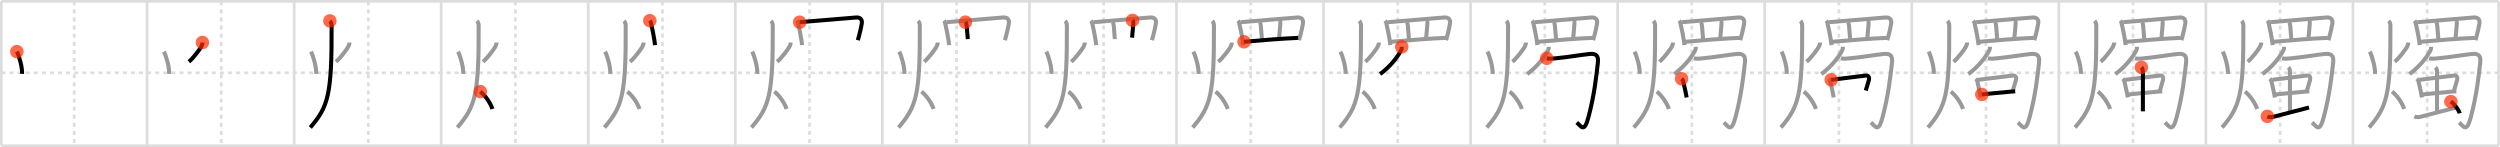 <svg width="1853px" height="109px" viewBox="0 0 1853 109" xmlns="http://www.w3.org/2000/svg" xmlns:xlink="http://www.w3.org/1999/xlink" xml:space="preserve" version="1.1"  baseProfile="full">
<line x1="1" y1="1" x2="1852" y2="1" style="stroke:#ddd;stroke-width:2" />
<line x1="1" y1="1" x2="1" y2="108" style="stroke:#ddd;stroke-width:2" />
<line x1="1" y1="108" x2="1852" y2="108" style="stroke:#ddd;stroke-width:2" />
<line x1="1852" y1="1" x2="1852" y2="108" style="stroke:#ddd;stroke-width:2" />
<line x1="109" y1="1" x2="109" y2="108" style="stroke:#ddd;stroke-width:2" />
<line x1="218" y1="1" x2="218" y2="108" style="stroke:#ddd;stroke-width:2" />
<line x1="327" y1="1" x2="327" y2="108" style="stroke:#ddd;stroke-width:2" />
<line x1="436" y1="1" x2="436" y2="108" style="stroke:#ddd;stroke-width:2" />
<line x1="545" y1="1" x2="545" y2="108" style="stroke:#ddd;stroke-width:2" />
<line x1="654" y1="1" x2="654" y2="108" style="stroke:#ddd;stroke-width:2" />
<line x1="763" y1="1" x2="763" y2="108" style="stroke:#ddd;stroke-width:2" />
<line x1="872" y1="1" x2="872" y2="108" style="stroke:#ddd;stroke-width:2" />
<line x1="981" y1="1" x2="981" y2="108" style="stroke:#ddd;stroke-width:2" />
<line x1="1090" y1="1" x2="1090" y2="108" style="stroke:#ddd;stroke-width:2" />
<line x1="1199" y1="1" x2="1199" y2="108" style="stroke:#ddd;stroke-width:2" />
<line x1="1308" y1="1" x2="1308" y2="108" style="stroke:#ddd;stroke-width:2" />
<line x1="1417" y1="1" x2="1417" y2="108" style="stroke:#ddd;stroke-width:2" />
<line x1="1526" y1="1" x2="1526" y2="108" style="stroke:#ddd;stroke-width:2" />
<line x1="1635" y1="1" x2="1635" y2="108" style="stroke:#ddd;stroke-width:2" />
<line x1="1744" y1="1" x2="1744" y2="108" style="stroke:#ddd;stroke-width:2" />
<line x1="1" y1="54" x2="1852" y2="54" style="stroke:#ddd;stroke-width:2;stroke-dasharray:3 3" />
<line x1="55" y1="1" x2="55" y2="108" style="stroke:#ddd;stroke-width:2;stroke-dasharray:3 3" />
<line x1="164" y1="1" x2="164" y2="108" style="stroke:#ddd;stroke-width:2;stroke-dasharray:3 3" />
<line x1="273" y1="1" x2="273" y2="108" style="stroke:#ddd;stroke-width:2;stroke-dasharray:3 3" />
<line x1="382" y1="1" x2="382" y2="108" style="stroke:#ddd;stroke-width:2;stroke-dasharray:3 3" />
<line x1="491" y1="1" x2="491" y2="108" style="stroke:#ddd;stroke-width:2;stroke-dasharray:3 3" />
<line x1="600" y1="1" x2="600" y2="108" style="stroke:#ddd;stroke-width:2;stroke-dasharray:3 3" />
<line x1="709" y1="1" x2="709" y2="108" style="stroke:#ddd;stroke-width:2;stroke-dasharray:3 3" />
<line x1="818" y1="1" x2="818" y2="108" style="stroke:#ddd;stroke-width:2;stroke-dasharray:3 3" />
<line x1="927" y1="1" x2="927" y2="108" style="stroke:#ddd;stroke-width:2;stroke-dasharray:3 3" />
<line x1="1036" y1="1" x2="1036" y2="108" style="stroke:#ddd;stroke-width:2;stroke-dasharray:3 3" />
<line x1="1145" y1="1" x2="1145" y2="108" style="stroke:#ddd;stroke-width:2;stroke-dasharray:3 3" />
<line x1="1254" y1="1" x2="1254" y2="108" style="stroke:#ddd;stroke-width:2;stroke-dasharray:3 3" />
<line x1="1363" y1="1" x2="1363" y2="108" style="stroke:#ddd;stroke-width:2;stroke-dasharray:3 3" />
<line x1="1472" y1="1" x2="1472" y2="108" style="stroke:#ddd;stroke-width:2;stroke-dasharray:3 3" />
<line x1="1581" y1="1" x2="1581" y2="108" style="stroke:#ddd;stroke-width:2;stroke-dasharray:3 3" />
<line x1="1690" y1="1" x2="1690" y2="108" style="stroke:#ddd;stroke-width:2;stroke-dasharray:3 3" />
<line x1="1799" y1="1" x2="1799" y2="108" style="stroke:#ddd;stroke-width:2;stroke-dasharray:3 3" />
<path d="M12.49,38.25c1.89,3.62,4.14,12,3.84,16.5" style="fill:none;stroke:black;stroke-width:3" />
<circle cx="12.49" cy="38.25" r="5" stroke-width="0" fill="#FF2A00" opacity="0.7" />
<path d="M121.49,38.25c1.89,3.62,4.14,12,3.84,16.5" style="fill:none;stroke:#999;stroke-width:3" />
<path d="M150.03,31.5c0,1.12-0.39,2.28-1.08,3.47c-0.69,1.19-5.5,8-8.95,10.78" style="fill:none;stroke:black;stroke-width:3" />
<circle cx="150.03" cy="31.5" r="5" stroke-width="0" fill="#FF2A00" opacity="0.7" />
<path d="M230.49,38.25c1.89,3.62,4.14,12,3.84,16.5" style="fill:none;stroke:#999;stroke-width:3" />
<path d="M259.03,31.5c0,1.12-0.39,2.28-1.08,3.47c-0.69,1.19-5.5,8-8.95,10.78" style="fill:none;stroke:#999;stroke-width:3" />
<path d="M244.5,15.5c0.87,0.87,1.27,2.25,1.28,3.5C246.0,70.5,243.25,79,230.0,94.5" style="fill:none;stroke:black;stroke-width:3" />
<circle cx="244.5" cy="15.5" r="5" stroke-width="0" fill="#FF2A00" opacity="0.7" />
<path d="M339.49,38.25c1.89,3.62,4.14,12,3.84,16.5" style="fill:none;stroke:#999;stroke-width:3" />
<path d="M368.03,31.5c0,1.12-0.39,2.28-1.08,3.47c-0.69,1.19-5.5,8-8.95,10.78" style="fill:none;stroke:#999;stroke-width:3" />
<path d="M353.5,15.5c0.87,0.87,1.27,2.25,1.28,3.5C355.0,70.5,352.25,79,339.0,94.5" style="fill:none;stroke:#999;stroke-width:3" />
<path d="M356.0,67.88c4.5,3.62,7.88,9.45,9,12.88" style="fill:none;stroke:black;stroke-width:3" />
<circle cx="356.0" cy="67.88" r="5" stroke-width="0" fill="#FF2A00" opacity="0.7" />
<path d="M448.49,38.25c1.89,3.62,4.14,12,3.84,16.5" style="fill:none;stroke:#999;stroke-width:3" />
<path d="M477.03,31.5c0,1.12-0.39,2.28-1.08,3.47c-0.69,1.19-5.5,8-8.95,10.78" style="fill:none;stroke:#999;stroke-width:3" />
<path d="M462.5,15.5c0.87,0.87,1.27,2.25,1.28,3.5C464.0,70.5,461.25,79,448.0,94.5" style="fill:none;stroke:#999;stroke-width:3" />
<path d="M465.0,67.88c4.5,3.62,7.88,9.45,9,12.88" style="fill:none;stroke:#999;stroke-width:3" />
<path d="M481.63,15.3c0.65,0.81,1.02,1.75,1.09,2.81c0.7,2.89,1.63,7.32,2.27,11.39c0.22,1.38,0.4,2.72,0.53,3.94" style="fill:none;stroke:black;stroke-width:3" />
<circle cx="481.63" cy="15.3" r="5" stroke-width="0" fill="#FF2A00" opacity="0.7" />
<path d="M557.49,38.25c1.89,3.62,4.14,12,3.84,16.5" style="fill:none;stroke:#999;stroke-width:3" />
<path d="M586.03,31.5c0,1.12-0.39,2.28-1.08,3.47c-0.69,1.19-5.5,8-8.95,10.78" style="fill:none;stroke:#999;stroke-width:3" />
<path d="M571.5,15.5c0.87,0.87,1.27,2.25,1.28,3.5C573.0,70.5,570.25,79,557.0,94.5" style="fill:none;stroke:#999;stroke-width:3" />
<path d="M574.0,67.88c4.5,3.62,7.88,9.45,9,12.88" style="fill:none;stroke:#999;stroke-width:3" />
<path d="M590.63,15.3c0.65,0.81,1.02,1.75,1.09,2.81c0.7,2.89,1.63,7.32,2.27,11.39c0.22,1.38,0.4,2.72,0.53,3.94" style="fill:none;stroke:#999;stroke-width:3" />
<path d="M592.71,16.45c4.22-0.37,30.55-2.51,41.67-3.48c3.19-0.28,4.9,1.43,4.35,4.55c-0.45,2.54-1.07,5.51-1.91,8.71c-0.31,1.16-0.64,2.35-1.01,3.56" style="fill:none;stroke:black;stroke-width:3" />
<circle cx="592.71" cy="16.45" r="5" stroke-width="0" fill="#FF2A00" opacity="0.7" />
<path d="M666.49,38.25c1.89,3.62,4.14,12,3.84,16.5" style="fill:none;stroke:#999;stroke-width:3" />
<path d="M695.03,31.5c0,1.12-0.39,2.28-1.08,3.47c-0.69,1.19-5.5,8-8.95,10.78" style="fill:none;stroke:#999;stroke-width:3" />
<path d="M680.5,15.5c0.87,0.87,1.27,2.25,1.28,3.5C682.0,70.5,679.25,79,666.0,94.5" style="fill:none;stroke:#999;stroke-width:3" />
<path d="M683.0,67.88c4.5,3.62,7.88,9.45,9,12.88" style="fill:none;stroke:#999;stroke-width:3" />
<path d="M699.63,15.3c0.65,0.81,1.02,1.75,1.09,2.81c0.7,2.89,1.63,7.32,2.27,11.39c0.22,1.38,0.4,2.72,0.53,3.94" style="fill:none;stroke:#999;stroke-width:3" />
<path d="M701.71,16.45c4.22-0.37,30.55-2.51,41.67-3.48c3.19-0.28,4.9,1.43,4.35,4.55c-0.45,2.54-1.07,5.51-1.91,8.71c-0.31,1.16-0.64,2.35-1.01,3.56" style="fill:none;stroke:#999;stroke-width:3" />
<path d="M715.54,16.43c0.64,0.64,0.88,1.65,0.95,2.45C716.75,22,717.08,25.42,717.33,29" style="fill:none;stroke:black;stroke-width:3" />
<circle cx="715.54" cy="16.43" r="5" stroke-width="0" fill="#FF2A00" opacity="0.7" />
<path d="M775.49,38.25c1.89,3.62,4.14,12,3.84,16.5" style="fill:none;stroke:#999;stroke-width:3" />
<path d="M804.03,31.5c0,1.12-0.39,2.28-1.08,3.47c-0.69,1.19-5.5,8-8.95,10.78" style="fill:none;stroke:#999;stroke-width:3" />
<path d="M789.5,15.5c0.87,0.87,1.27,2.25,1.28,3.5C791.0,70.5,788.25,79,775.0,94.5" style="fill:none;stroke:#999;stroke-width:3" />
<path d="M792.0,67.88c4.5,3.62,7.88,9.45,9,12.88" style="fill:none;stroke:#999;stroke-width:3" />
<path d="M808.63,15.3c0.65,0.81,1.02,1.75,1.09,2.81c0.7,2.89,1.63,7.32,2.27,11.39c0.22,1.38,0.4,2.72,0.53,3.94" style="fill:none;stroke:#999;stroke-width:3" />
<path d="M810.71,16.45c4.22-0.37,30.55-2.51,41.67-3.48c3.19-0.28,4.9,1.43,4.35,4.55c-0.45,2.54-1.07,5.51-1.91,8.71c-0.31,1.16-0.64,2.35-1.01,3.56" style="fill:none;stroke:#999;stroke-width:3" />
<path d="M824.54,16.43c0.64,0.64,0.88,1.65,0.95,2.45C825.75,22,826.08,25.42,826.33,29" style="fill:none;stroke:#999;stroke-width:3" />
<path d="M839.43,15.1c0.61,0.61,0.62,1.69,0.56,2.4c-0.32,3.81-0.56,7.32-0.92,10.41" style="fill:none;stroke:black;stroke-width:3" />
<circle cx="839.43" cy="15.1" r="5" stroke-width="0" fill="#FF2A00" opacity="0.7" />
<path d="M884.49,38.25c1.89,3.62,4.14,12,3.84,16.5" style="fill:none;stroke:#999;stroke-width:3" />
<path d="M913.03,31.5c0,1.12-0.39,2.28-1.08,3.47c-0.69,1.19-5.5,8-8.95,10.78" style="fill:none;stroke:#999;stroke-width:3" />
<path d="M898.5,15.5c0.87,0.87,1.27,2.25,1.28,3.5C900.0,70.5,897.25,79,884.0,94.5" style="fill:none;stroke:#999;stroke-width:3" />
<path d="M901.0,67.88c4.5,3.62,7.88,9.45,9,12.88" style="fill:none;stroke:#999;stroke-width:3" />
<path d="M917.63,15.3c0.65,0.81,1.02,1.75,1.09,2.81c0.7,2.89,1.63,7.32,2.27,11.39c0.22,1.38,0.4,2.72,0.53,3.94" style="fill:none;stroke:#999;stroke-width:3" />
<path d="M919.71,16.45c4.22-0.37,30.55-2.51,41.67-3.48c3.19-0.28,4.9,1.43,4.35,4.55c-0.45,2.54-1.07,5.51-1.91,8.71c-0.31,1.16-0.64,2.35-1.01,3.56" style="fill:none;stroke:#999;stroke-width:3" />
<path d="M933.54,16.43c0.64,0.64,0.88,1.65,0.95,2.45C934.75,22,935.08,25.42,935.33,29" style="fill:none;stroke:#999;stroke-width:3" />
<path d="M948.43,15.1c0.61,0.61,0.62,1.69,0.56,2.4c-0.32,3.81-0.56,7.32-0.92,10.41" style="fill:none;stroke:#999;stroke-width:3" />
<path d="M922.07,30.96c11.81-1.08,29.31-2.46,40.13-2.88" style="fill:none;stroke:black;stroke-width:3" />
<circle cx="922.07" cy="30.96" r="5" stroke-width="0" fill="#FF2A00" opacity="0.7" />
<path d="M993.49,38.25c1.89,3.62,4.14,12,3.84,16.5" style="fill:none;stroke:#999;stroke-width:3" />
<path d="M1022.03,31.5c0,1.12-0.39,2.28-1.08,3.47c-0.69,1.19-5.5,8-8.95,10.78" style="fill:none;stroke:#999;stroke-width:3" />
<path d="M1007.5,15.5c0.87,0.87,1.27,2.25,1.28,3.5C1009.0,70.5,1006.25,79,993.0,94.5" style="fill:none;stroke:#999;stroke-width:3" />
<path d="M1010.0,67.88c4.5,3.62,7.88,9.45,9,12.88" style="fill:none;stroke:#999;stroke-width:3" />
<path d="M1026.63,15.3c0.65,0.81,1.02,1.75,1.09,2.81c0.7,2.89,1.63,7.32,2.27,11.39c0.22,1.38,0.4,2.72,0.53,3.94" style="fill:none;stroke:#999;stroke-width:3" />
<path d="M1028.71,16.45c4.22-0.37,30.55-2.51,41.67-3.48c3.19-0.28,4.9,1.43,4.35,4.55c-0.45,2.54-1.07,5.51-1.91,8.71c-0.31,1.16-0.64,2.35-1.01,3.56" style="fill:none;stroke:#999;stroke-width:3" />
<path d="M1042.54,16.43c0.64,0.64,0.88,1.65,0.95,2.45C1043.75,22,1044.08,25.42,1044.33,29" style="fill:none;stroke:#999;stroke-width:3" />
<path d="M1057.43,15.1c0.61,0.61,0.62,1.69,0.56,2.4c-0.32,3.81-0.56,7.32-0.92,10.41" style="fill:none;stroke:#999;stroke-width:3" />
<path d="M1031.07,30.96c11.81-1.08,29.31-2.46,40.13-2.88" style="fill:none;stroke:#999;stroke-width:3" />
<path d="M1038.98,34.69c0,1.19-0.14,1.88-0.57,2.7C1036.0,42,1031.12,48.75,1022.93,54.92" style="fill:none;stroke:black;stroke-width:3" />
<circle cx="1038.98" cy="34.69" r="5" stroke-width="0" fill="#FF2A00" opacity="0.7" />
<path d="M1102.49,38.25c1.89,3.62,4.14,12,3.84,16.5" style="fill:none;stroke:#999;stroke-width:3" />
<path d="M1131.03,31.5c0,1.12-0.39,2.28-1.08,3.47c-0.69,1.19-5.5,8-8.95,10.78" style="fill:none;stroke:#999;stroke-width:3" />
<path d="M1116.5,15.5c0.87,0.87,1.27,2.25,1.28,3.5C1118.0,70.5,1115.25,79,1102.0,94.5" style="fill:none;stroke:#999;stroke-width:3" />
<path d="M1119.0,67.88c4.5,3.62,7.88,9.45,9,12.88" style="fill:none;stroke:#999;stroke-width:3" />
<path d="M1135.63,15.3c0.65,0.81,1.02,1.75,1.09,2.81c0.7,2.89,1.63,7.32,2.27,11.39c0.22,1.38,0.4,2.72,0.53,3.94" style="fill:none;stroke:#999;stroke-width:3" />
<path d="M1137.71,16.45c4.22-0.37,30.55-2.51,41.67-3.48c3.19-0.28,4.9,1.43,4.35,4.55c-0.45,2.54-1.07,5.51-1.91,8.71c-0.31,1.16-0.64,2.35-1.01,3.56" style="fill:none;stroke:#999;stroke-width:3" />
<path d="M1151.54,16.43c0.64,0.64,0.88,1.65,0.95,2.45C1152.75,22,1153.08,25.42,1153.33,29" style="fill:none;stroke:#999;stroke-width:3" />
<path d="M1166.43,15.1c0.61,0.61,0.62,1.69,0.56,2.4c-0.32,3.81-0.56,7.32-0.92,10.41" style="fill:none;stroke:#999;stroke-width:3" />
<path d="M1140.07,30.96c11.81-1.08,29.31-2.46,40.13-2.88" style="fill:none;stroke:#999;stroke-width:3" />
<path d="M1147.98,34.69c0,1.19-0.14,1.88-0.57,2.7C1145.0,42,1140.12,48.75,1131.93,54.92" style="fill:none;stroke:#999;stroke-width:3" />
<path d="M1146.42,43.22c2.11,0.46,4.22,0.31,6.33,0.03c8.49-0.75,20.26-2.75,25.5-3.26c4.96-0.48,6.66,1.41,6.09,6.5c-1.21,10.66-2.58,23.63-6.92,40.14c-3.16,12.03-5.17,7.33-8.7,4.14" style="fill:none;stroke:black;stroke-width:3" />
<circle cx="1146.42" cy="43.22" r="5" stroke-width="0" fill="#FF2A00" opacity="0.7" />
<path d="M1211.49,38.25c1.89,3.62,4.14,12,3.84,16.5" style="fill:none;stroke:#999;stroke-width:3" />
<path d="M1240.03,31.5c0,1.12-0.39,2.28-1.08,3.47c-0.69,1.19-5.5,8-8.95,10.78" style="fill:none;stroke:#999;stroke-width:3" />
<path d="M1225.5,15.5c0.87,0.87,1.27,2.25,1.28,3.5C1227.0,70.5,1224.25,79,1211.0,94.5" style="fill:none;stroke:#999;stroke-width:3" />
<path d="M1228.0,67.88c4.5,3.62,7.88,9.45,9,12.88" style="fill:none;stroke:#999;stroke-width:3" />
<path d="M1244.63,15.3c0.65,0.81,1.02,1.75,1.09,2.81c0.7,2.89,1.63,7.32,2.27,11.39c0.22,1.38,0.4,2.72,0.53,3.94" style="fill:none;stroke:#999;stroke-width:3" />
<path d="M1246.71,16.45c4.22-0.37,30.55-2.51,41.67-3.48c3.19-0.28,4.9,1.43,4.35,4.55c-0.45,2.54-1.07,5.51-1.91,8.71c-0.31,1.16-0.64,2.35-1.01,3.56" style="fill:none;stroke:#999;stroke-width:3" />
<path d="M1260.54,16.43c0.64,0.64,0.88,1.65,0.95,2.45C1261.75,22,1262.08,25.42,1262.33,29" style="fill:none;stroke:#999;stroke-width:3" />
<path d="M1275.43,15.1c0.61,0.61,0.62,1.69,0.56,2.4c-0.32,3.81-0.56,7.32-0.92,10.41" style="fill:none;stroke:#999;stroke-width:3" />
<path d="M1249.07,30.96c11.81-1.08,29.31-2.46,40.13-2.88" style="fill:none;stroke:#999;stroke-width:3" />
<path d="M1256.98,34.69c0,1.19-0.14,1.88-0.57,2.7C1254.0,42,1249.12,48.75,1240.93,54.92" style="fill:none;stroke:#999;stroke-width:3" />
<path d="M1255.42,43.22c2.11,0.46,4.22,0.31,6.33,0.03c8.49-0.75,20.26-2.75,25.5-3.26c4.96-0.48,6.66,1.41,6.09,6.5c-1.21,10.66-2.58,23.63-6.92,40.14c-3.16,12.03-5.17,7.33-8.7,4.14" style="fill:none;stroke:#999;stroke-width:3" />
<path d="M1246.39,58.36c0.75,0.71,1.2,1.55,1.33,2.52c0.45,1.89,1.04,4.31,1.63,7.2c0.27,1.29,0.53,2.68,0.78,4.16" style="fill:none;stroke:black;stroke-width:3" />
<circle cx="1246.39" cy="58.36" r="5" stroke-width="0" fill="#FF2A00" opacity="0.7" />
<path d="M1320.49,38.25c1.89,3.62,4.14,12,3.84,16.5" style="fill:none;stroke:#999;stroke-width:3" />
<path d="M1349.03,31.5c0,1.12-0.39,2.28-1.08,3.47c-0.69,1.19-5.5,8-8.95,10.78" style="fill:none;stroke:#999;stroke-width:3" />
<path d="M1334.5,15.5c0.87,0.87,1.27,2.25,1.28,3.5C1336.0,70.5,1333.25,79,1320.0,94.5" style="fill:none;stroke:#999;stroke-width:3" />
<path d="M1337.0,67.88c4.5,3.62,7.88,9.45,9,12.88" style="fill:none;stroke:#999;stroke-width:3" />
<path d="M1353.63,15.3c0.65,0.81,1.02,1.75,1.09,2.81c0.7,2.89,1.63,7.32,2.27,11.39c0.22,1.38,0.4,2.72,0.53,3.94" style="fill:none;stroke:#999;stroke-width:3" />
<path d="M1355.71,16.45c4.22-0.37,30.55-2.51,41.67-3.48c3.19-0.28,4.9,1.43,4.35,4.55c-0.45,2.54-1.07,5.51-1.91,8.71c-0.31,1.16-0.64,2.35-1.01,3.56" style="fill:none;stroke:#999;stroke-width:3" />
<path d="M1369.54,16.43c0.64,0.64,0.88,1.65,0.95,2.45C1370.75,22,1371.08,25.42,1371.33,29" style="fill:none;stroke:#999;stroke-width:3" />
<path d="M1384.43,15.1c0.61,0.61,0.62,1.69,0.56,2.4c-0.32,3.81-0.56,7.32-0.92,10.41" style="fill:none;stroke:#999;stroke-width:3" />
<path d="M1358.07,30.96c11.81-1.08,29.31-2.46,40.13-2.88" style="fill:none;stroke:#999;stroke-width:3" />
<path d="M1365.98,34.69c0,1.19-0.14,1.88-0.57,2.7C1363.0,42,1358.12,48.75,1349.93,54.92" style="fill:none;stroke:#999;stroke-width:3" />
<path d="M1364.42,43.22c2.11,0.46,4.22,0.31,6.33,0.03c8.49-0.75,20.26-2.75,25.5-3.26c4.96-0.48,6.66,1.41,6.09,6.5c-1.21,10.66-2.58,23.63-6.92,40.14c-3.16,12.03-5.17,7.33-8.7,4.14" style="fill:none;stroke:#999;stroke-width:3" />
<path d="M1355.39,58.36c0.75,0.71,1.2,1.55,1.33,2.52c0.45,1.89,1.04,4.31,1.63,7.2c0.27,1.29,0.53,2.68,0.78,4.16" style="fill:none;stroke:#999;stroke-width:3" />
<path d="M1357.3,59.16c8.82-1.03,21.62-2.74,25.58-3.17c2.33-0.25,2.78,1.68,2.35,3.26c-0.59,2.16-1.12,3.84-2.31,7.87" style="fill:none;stroke:black;stroke-width:3" />
<circle cx="1357.3" cy="59.16" r="5" stroke-width="0" fill="#FF2A00" opacity="0.7" />
<path d="M1429.49,38.25c1.89,3.62,4.14,12,3.84,16.5" style="fill:none;stroke:#999;stroke-width:3" />
<path d="M1458.03,31.5c0,1.12-0.39,2.28-1.08,3.47c-0.69,1.19-5.5,8-8.95,10.78" style="fill:none;stroke:#999;stroke-width:3" />
<path d="M1443.5,15.5c0.87,0.87,1.27,2.25,1.28,3.5C1445.0,70.5,1442.25,79,1429.0,94.5" style="fill:none;stroke:#999;stroke-width:3" />
<path d="M1446.0,67.88c4.5,3.62,7.88,9.45,9,12.88" style="fill:none;stroke:#999;stroke-width:3" />
<path d="M1462.63,15.3c0.65,0.81,1.02,1.75,1.09,2.81c0.7,2.89,1.63,7.32,2.27,11.39c0.22,1.38,0.4,2.72,0.53,3.94" style="fill:none;stroke:#999;stroke-width:3" />
<path d="M1464.71,16.45c4.22-0.37,30.55-2.51,41.67-3.48c3.19-0.28,4.9,1.43,4.35,4.55c-0.45,2.54-1.07,5.51-1.91,8.71c-0.31,1.16-0.64,2.35-1.01,3.56" style="fill:none;stroke:#999;stroke-width:3" />
<path d="M1478.54,16.43c0.64,0.64,0.88,1.65,0.95,2.45C1479.75,22,1480.08,25.42,1480.33,29" style="fill:none;stroke:#999;stroke-width:3" />
<path d="M1493.43,15.1c0.61,0.61,0.62,1.69,0.56,2.4c-0.32,3.81-0.56,7.32-0.92,10.41" style="fill:none;stroke:#999;stroke-width:3" />
<path d="M1467.07,30.96c11.81-1.08,29.31-2.46,40.13-2.88" style="fill:none;stroke:#999;stroke-width:3" />
<path d="M1474.98,34.69c0,1.19-0.14,1.88-0.57,2.7C1472.0,42,1467.12,48.75,1458.93,54.92" style="fill:none;stroke:#999;stroke-width:3" />
<path d="M1473.42,43.22c2.11,0.46,4.22,0.31,6.33,0.03c8.49-0.75,20.26-2.75,25.5-3.26c4.96-0.48,6.66,1.41,6.09,6.5c-1.21,10.66-2.58,23.63-6.92,40.14c-3.16,12.03-5.17,7.33-8.7,4.14" style="fill:none;stroke:#999;stroke-width:3" />
<path d="M1464.39,58.36c0.75,0.71,1.2,1.55,1.33,2.52c0.45,1.89,1.04,4.31,1.63,7.2c0.27,1.29,0.53,2.68,0.78,4.16" style="fill:none;stroke:#999;stroke-width:3" />
<path d="M1466.3,59.16c8.82-1.03,21.62-2.74,25.58-3.17c2.33-0.25,2.78,1.68,2.35,3.26c-0.59,2.16-1.12,3.84-2.31,7.87" style="fill:none;stroke:#999;stroke-width:3" />
<path d="M1468.9,70c4.63-0.45,12.69-1.34,19.84-1.94c1.71-0.14,3.38-0.27,4.93-0.37" style="fill:none;stroke:black;stroke-width:3" />
<circle cx="1468.9" cy="70.0" r="5" stroke-width="0" fill="#FF2A00" opacity="0.7" />
<path d="M1538.49,38.25c1.89,3.62,4.14,12,3.84,16.5" style="fill:none;stroke:#999;stroke-width:3" />
<path d="M1567.03,31.5c0,1.12-0.39,2.28-1.08,3.47c-0.69,1.19-5.5,8-8.95,10.78" style="fill:none;stroke:#999;stroke-width:3" />
<path d="M1552.5,15.5c0.87,0.87,1.27,2.25,1.28,3.5C1554.0,70.5,1551.25,79,1538.0,94.5" style="fill:none;stroke:#999;stroke-width:3" />
<path d="M1555.0,67.88c4.5,3.62,7.88,9.45,9,12.88" style="fill:none;stroke:#999;stroke-width:3" />
<path d="M1571.63,15.3c0.65,0.81,1.02,1.75,1.09,2.81c0.7,2.89,1.63,7.32,2.27,11.39c0.22,1.38,0.4,2.72,0.53,3.94" style="fill:none;stroke:#999;stroke-width:3" />
<path d="M1573.71,16.45c4.22-0.37,30.55-2.51,41.67-3.48c3.19-0.28,4.9,1.43,4.35,4.55c-0.45,2.54-1.07,5.51-1.91,8.71c-0.31,1.16-0.64,2.35-1.01,3.56" style="fill:none;stroke:#999;stroke-width:3" />
<path d="M1587.54,16.43c0.64,0.64,0.88,1.65,0.95,2.45C1588.75,22,1589.08,25.42,1589.33,29" style="fill:none;stroke:#999;stroke-width:3" />
<path d="M1602.43,15.1c0.61,0.61,0.62,1.69,0.56,2.4c-0.32,3.81-0.56,7.32-0.92,10.41" style="fill:none;stroke:#999;stroke-width:3" />
<path d="M1576.07,30.96c11.81-1.08,29.31-2.46,40.13-2.88" style="fill:none;stroke:#999;stroke-width:3" />
<path d="M1583.98,34.69c0,1.19-0.14,1.88-0.57,2.7C1581.0,42,1576.12,48.75,1567.93,54.92" style="fill:none;stroke:#999;stroke-width:3" />
<path d="M1582.42,43.22c2.11,0.46,4.22,0.31,6.33,0.03c8.49-0.75,20.26-2.75,25.5-3.26c4.96-0.48,6.66,1.41,6.09,6.5c-1.21,10.66-2.58,23.63-6.92,40.14c-3.16,12.03-5.17,7.33-8.7,4.14" style="fill:none;stroke:#999;stroke-width:3" />
<path d="M1573.39,58.36c0.75,0.71,1.2,1.55,1.33,2.52c0.45,1.89,1.04,4.31,1.63,7.2c0.27,1.29,0.53,2.68,0.78,4.16" style="fill:none;stroke:#999;stroke-width:3" />
<path d="M1575.3,59.16c8.82-1.03,21.62-2.74,25.58-3.17c2.33-0.25,2.78,1.68,2.35,3.26c-0.59,2.16-1.12,3.84-2.31,7.87" style="fill:none;stroke:#999;stroke-width:3" />
<path d="M1577.9,70c4.63-0.45,12.69-1.34,19.84-1.94c1.71-0.14,3.38-0.27,4.93-0.37" style="fill:none;stroke:#999;stroke-width:3" />
<path d="M1587.2,49.9c0.89,0.89,1.12,2.35,1.12,3.59c0,4.89-0.01,22.77-0.01,29.05" style="fill:none;stroke:black;stroke-width:3" />
<circle cx="1587.2" cy="49.9" r="5" stroke-width="0" fill="#FF2A00" opacity="0.7" />
<path d="M1647.49,38.25c1.89,3.62,4.14,12,3.84,16.5" style="fill:none;stroke:#999;stroke-width:3" />
<path d="M1676.03,31.5c0,1.12-0.39,2.28-1.08,3.47c-0.69,1.19-5.5,8-8.95,10.78" style="fill:none;stroke:#999;stroke-width:3" />
<path d="M1661.5,15.5c0.87,0.87,1.27,2.25,1.28,3.5C1663.0,70.5,1660.25,79,1647.0,94.5" style="fill:none;stroke:#999;stroke-width:3" />
<path d="M1664.0,67.88c4.5,3.62,7.88,9.45,9,12.88" style="fill:none;stroke:#999;stroke-width:3" />
<path d="M1680.63,15.3c0.65,0.81,1.02,1.75,1.09,2.81c0.7,2.89,1.63,7.32,2.27,11.39c0.22,1.38,0.4,2.72,0.53,3.94" style="fill:none;stroke:#999;stroke-width:3" />
<path d="M1682.71,16.45c4.22-0.37,30.55-2.51,41.67-3.48c3.19-0.28,4.9,1.43,4.35,4.55c-0.45,2.54-1.07,5.51-1.91,8.71c-0.31,1.16-0.64,2.35-1.01,3.56" style="fill:none;stroke:#999;stroke-width:3" />
<path d="M1696.54,16.43c0.64,0.64,0.88,1.65,0.95,2.45C1697.75,22,1698.08,25.42,1698.33,29" style="fill:none;stroke:#999;stroke-width:3" />
<path d="M1711.43,15.1c0.61,0.61,0.62,1.69,0.56,2.4c-0.32,3.81-0.56,7.32-0.92,10.41" style="fill:none;stroke:#999;stroke-width:3" />
<path d="M1685.07,30.96c11.81-1.08,29.31-2.46,40.13-2.88" style="fill:none;stroke:#999;stroke-width:3" />
<path d="M1692.98,34.69c0,1.19-0.14,1.88-0.57,2.7C1690.0,42,1685.12,48.75,1676.93,54.92" style="fill:none;stroke:#999;stroke-width:3" />
<path d="M1691.42,43.22c2.11,0.46,4.22,0.31,6.33,0.03c8.49-0.75,20.26-2.75,25.5-3.26c4.96-0.48,6.66,1.41,6.09,6.5c-1.21,10.66-2.58,23.63-6.92,40.14c-3.16,12.03-5.17,7.33-8.7,4.14" style="fill:none;stroke:#999;stroke-width:3" />
<path d="M1682.39,58.36c0.75,0.71,1.2,1.55,1.33,2.52c0.45,1.89,1.04,4.31,1.63,7.2c0.27,1.29,0.53,2.68,0.78,4.16" style="fill:none;stroke:#999;stroke-width:3" />
<path d="M1684.3,59.16c8.82-1.03,21.62-2.74,25.58-3.17c2.33-0.25,2.78,1.68,2.35,3.26c-0.59,2.16-1.12,3.84-2.31,7.87" style="fill:none;stroke:#999;stroke-width:3" />
<path d="M1686.9,70c4.63-0.45,12.69-1.34,19.84-1.94c1.71-0.14,3.38-0.27,4.93-0.37" style="fill:none;stroke:#999;stroke-width:3" />
<path d="M1696.2,49.9c0.89,0.89,1.12,2.35,1.12,3.59c0,4.89-0.01,22.77-0.01,29.05" style="fill:none;stroke:#999;stroke-width:3" />
<path d="M1680.55,86.25c1.47,0.7,2.88,0.72,4.32,0.35c9.63-2.47,16.26-4.22,26.56-6.91" style="fill:none;stroke:black;stroke-width:3" />
<circle cx="1680.55" cy="86.25" r="5" stroke-width="0" fill="#FF2A00" opacity="0.7" />
<path d="M1756.49,38.25c1.89,3.62,4.14,12,3.84,16.5" style="fill:none;stroke:#999;stroke-width:3" />
<path d="M1785.03,31.5c0,1.12-0.39,2.28-1.08,3.47c-0.69,1.19-5.5,8-8.95,10.78" style="fill:none;stroke:#999;stroke-width:3" />
<path d="M1770.5,15.5c0.87,0.87,1.27,2.25,1.28,3.5C1772.0,70.5,1769.25,79,1756.0,94.5" style="fill:none;stroke:#999;stroke-width:3" />
<path d="M1773.0,67.88c4.5,3.62,7.88,9.45,9,12.88" style="fill:none;stroke:#999;stroke-width:3" />
<path d="M1789.63,15.3c0.65,0.81,1.02,1.75,1.09,2.81c0.7,2.89,1.63,7.32,2.27,11.39c0.22,1.38,0.4,2.72,0.53,3.94" style="fill:none;stroke:#999;stroke-width:3" />
<path d="M1791.71,16.45c4.22-0.37,30.55-2.51,41.67-3.48c3.19-0.28,4.9,1.43,4.35,4.55c-0.45,2.54-1.07,5.51-1.91,8.71c-0.31,1.16-0.64,2.35-1.01,3.56" style="fill:none;stroke:#999;stroke-width:3" />
<path d="M1805.54,16.43c0.64,0.64,0.88,1.65,0.95,2.45C1806.75,22,1807.08,25.42,1807.33,29" style="fill:none;stroke:#999;stroke-width:3" />
<path d="M1820.43,15.1c0.61,0.61,0.62,1.69,0.56,2.4c-0.32,3.81-0.56,7.32-0.92,10.41" style="fill:none;stroke:#999;stroke-width:3" />
<path d="M1794.07,30.96c11.81-1.08,29.31-2.46,40.13-2.88" style="fill:none;stroke:#999;stroke-width:3" />
<path d="M1801.98,34.69c0,1.19-0.14,1.88-0.57,2.7C1799.0,42,1794.12,48.75,1785.93,54.92" style="fill:none;stroke:#999;stroke-width:3" />
<path d="M1800.42,43.22c2.11,0.46,4.22,0.31,6.33,0.03c8.49-0.75,20.26-2.75,25.5-3.26c4.96-0.48,6.66,1.41,6.09,6.5c-1.21,10.66-2.58,23.63-6.92,40.14c-3.16,12.03-5.17,7.33-8.7,4.14" style="fill:none;stroke:#999;stroke-width:3" />
<path d="M1791.39,58.36c0.75,0.71,1.2,1.55,1.33,2.52c0.45,1.89,1.04,4.31,1.63,7.2c0.27,1.29,0.53,2.68,0.78,4.16" style="fill:none;stroke:#999;stroke-width:3" />
<path d="M1793.3,59.16c8.82-1.03,21.62-2.74,25.58-3.17c2.33-0.25,2.78,1.68,2.35,3.26c-0.59,2.16-1.12,3.84-2.31,7.87" style="fill:none;stroke:#999;stroke-width:3" />
<path d="M1795.9,70c4.63-0.45,12.69-1.34,19.84-1.94c1.71-0.14,3.38-0.27,4.93-0.37" style="fill:none;stroke:#999;stroke-width:3" />
<path d="M1805.2,49.9c0.89,0.89,1.12,2.35,1.12,3.59c0,4.89-0.01,22.77-0.01,29.05" style="fill:none;stroke:#999;stroke-width:3" />
<path d="M1789.55,86.25c1.47,0.7,2.88,0.72,4.32,0.35c9.63-2.47,16.26-4.22,26.56-6.91" style="fill:none;stroke:#999;stroke-width:3" />
<path d="M1816.59,75.29c2.48,1.67,5.89,6.11,6.51,8.71" style="fill:none;stroke:black;stroke-width:3" />
<circle cx="1816.59" cy="75.29" r="5" stroke-width="0" fill="#FF2A00" opacity="0.7" />
</svg>